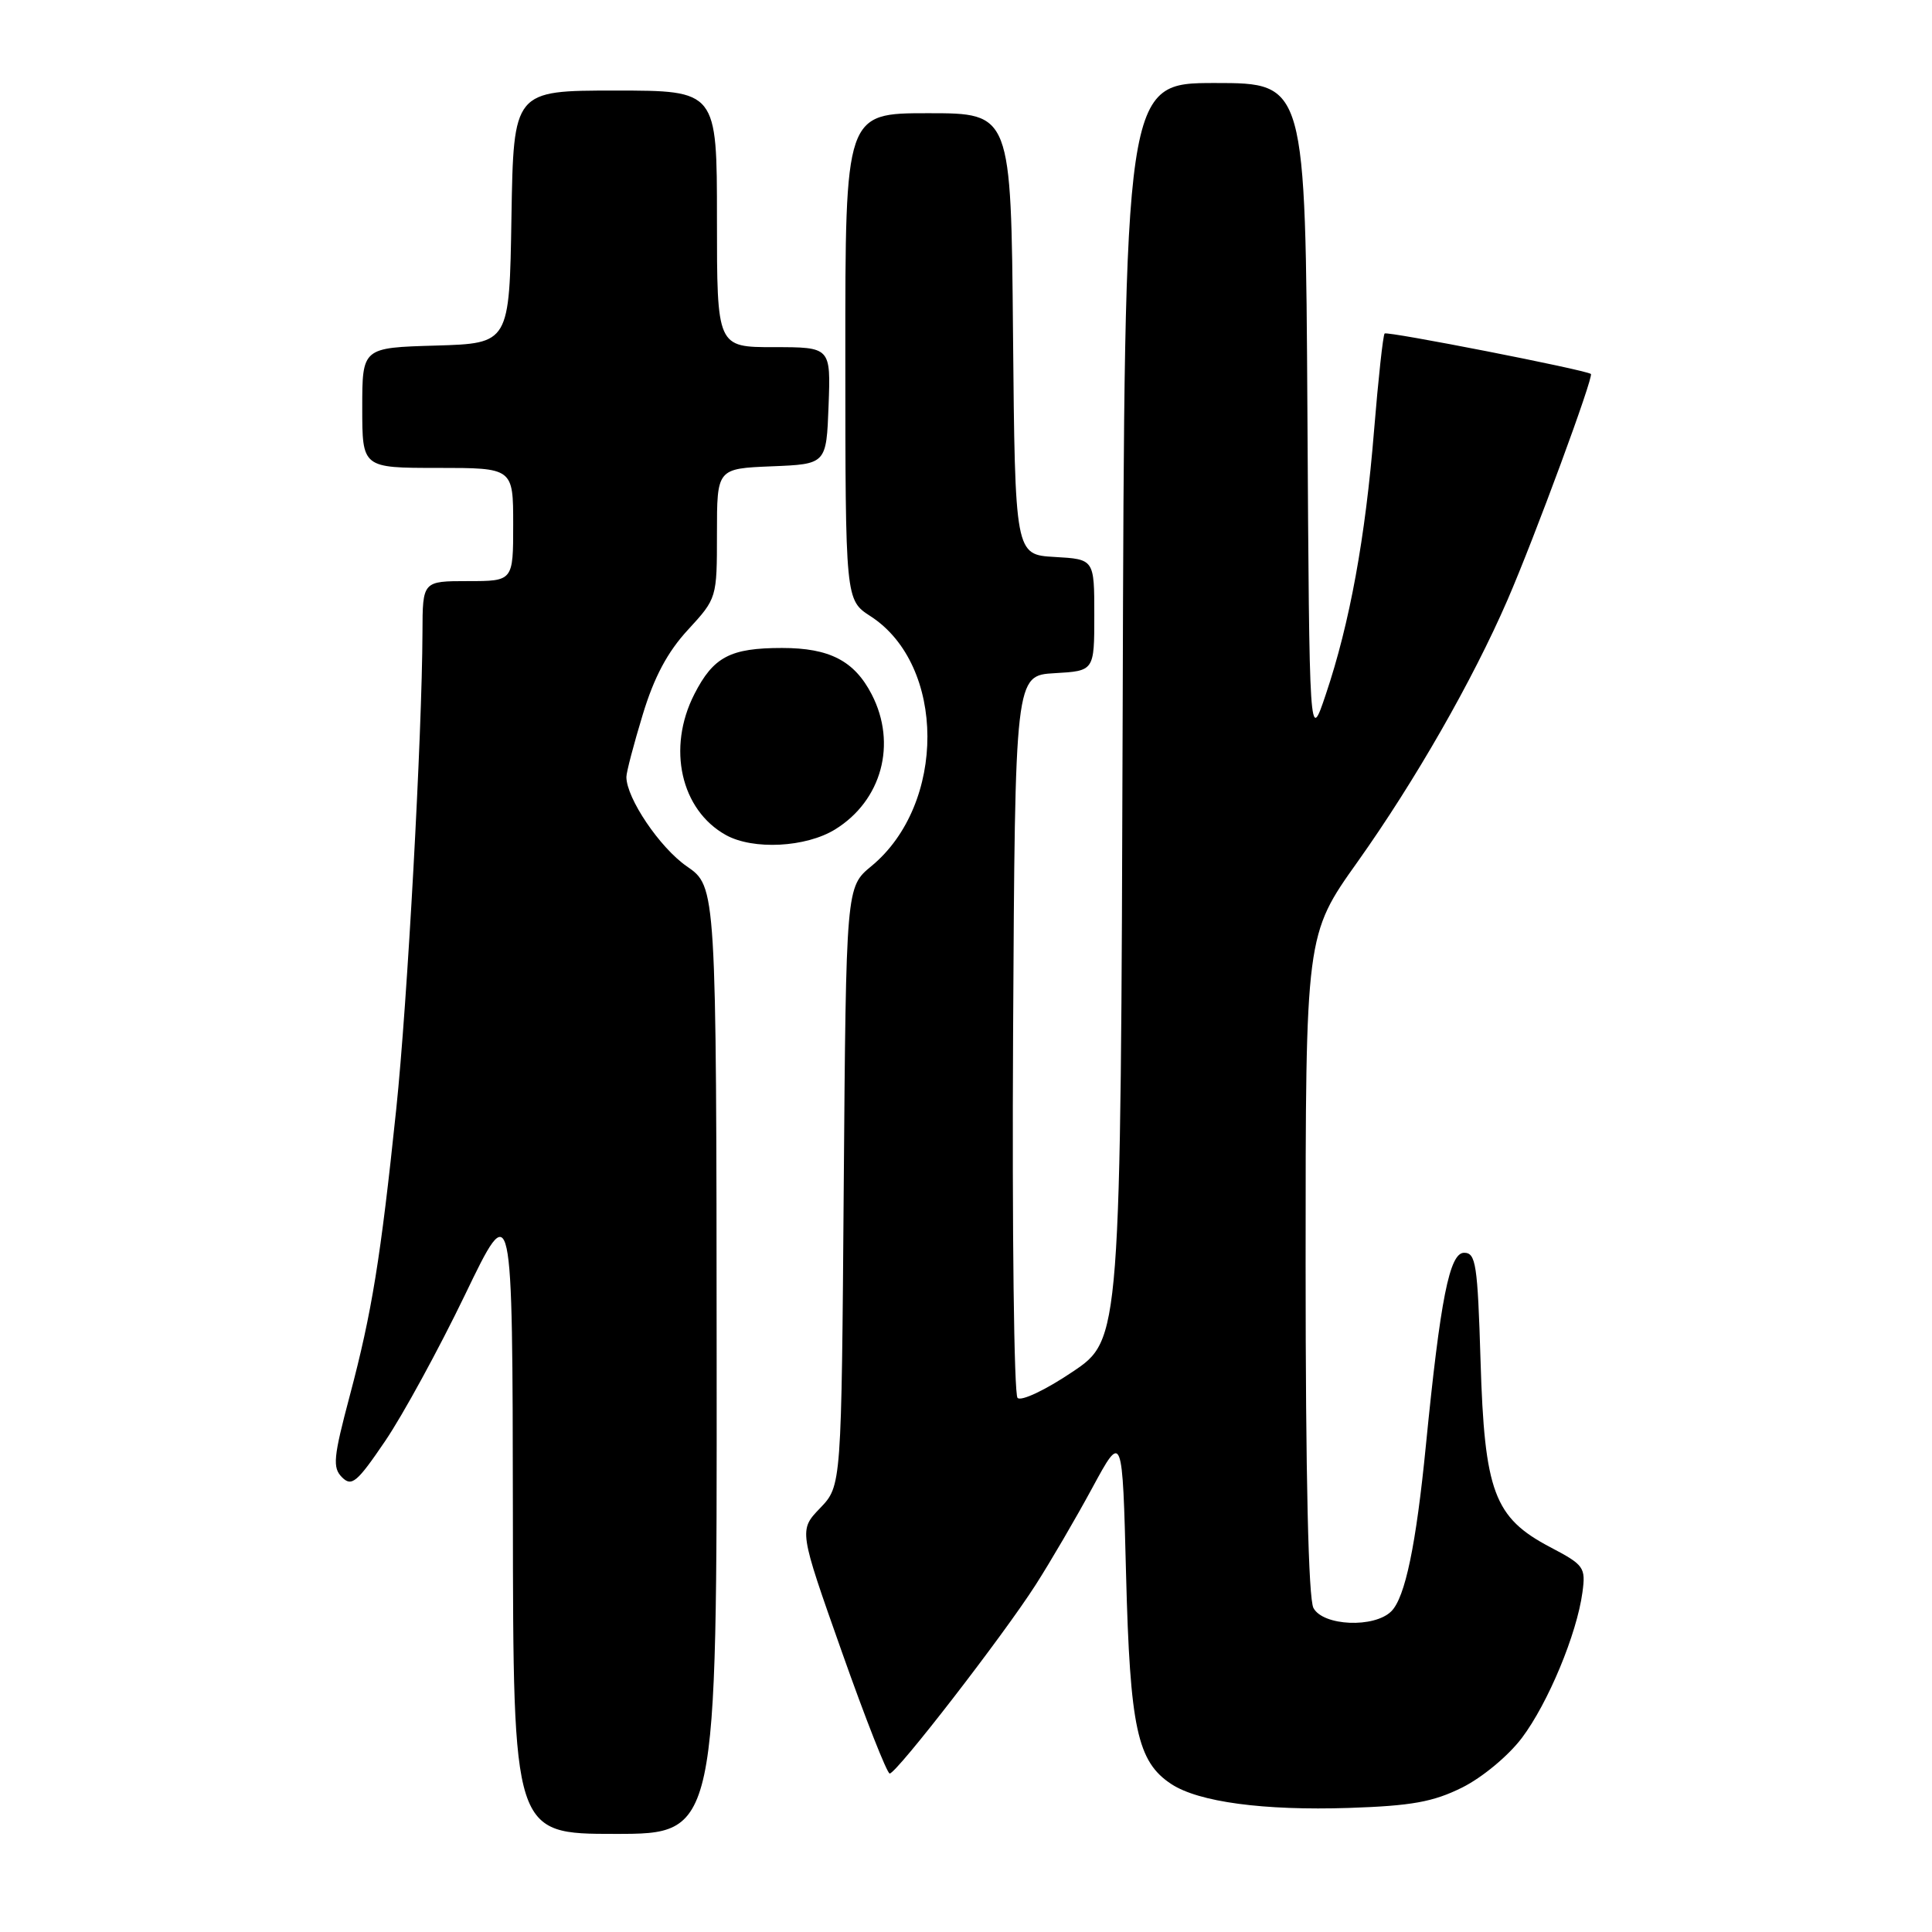 <?xml version="1.0" encoding="UTF-8" standalone="no"?>
<!DOCTYPE svg PUBLIC "-//W3C//DTD SVG 1.1//EN" "http://www.w3.org/Graphics/SVG/1.1/DTD/svg11.dtd" >
<svg xmlns="http://www.w3.org/2000/svg" xmlns:xlink="http://www.w3.org/1999/xlink" version="1.1" viewBox="0 0 256 256">
 <g >
 <path fill="currentColor"
d=" M 94.96 180.25 C 94.92 117.50 94.92 117.50 91.00 114.79 C 87.43 112.32 83.00 105.76 83.00 102.95 C 83.00 102.32 83.97 98.62 85.16 94.71 C 86.67 89.72 88.45 86.38 91.16 83.45 C 94.99 79.28 95.00 79.26 95.00 70.68 C 95.00 62.09 95.00 62.09 102.25 61.79 C 109.50 61.50 109.50 61.50 109.79 53.75 C 110.08 46.00 110.08 46.00 102.54 46.00 C 95.00 46.00 95.00 46.00 95.00 29.00 C 95.00 12.00 95.00 12.00 81.52 12.00 C 68.05 12.00 68.05 12.00 67.77 28.75 C 67.50 45.50 67.50 45.50 57.75 45.79 C 48.00 46.07 48.00 46.07 48.00 54.04 C 48.00 62.00 48.00 62.00 58.00 62.00 C 68.00 62.00 68.00 62.00 68.00 69.50 C 68.00 77.00 68.00 77.00 62.00 77.00 C 56.00 77.00 56.00 77.00 55.98 83.75 C 55.93 97.35 53.98 132.89 52.50 147.00 C 50.43 166.80 49.27 173.92 46.36 184.89 C 44.17 193.13 44.04 194.47 45.32 195.75 C 46.60 197.03 47.31 196.44 51.04 190.94 C 53.39 187.48 58.14 178.77 61.61 171.58 C 67.91 158.50 67.91 158.50 67.96 200.75 C 68.00 243.00 68.00 243.00 81.50 243.00 C 95.00 243.00 95.00 243.00 94.96 180.25 Z  M 193.74 236.86 C 196.41 235.53 199.87 232.65 201.66 230.28 C 205.13 225.67 208.94 216.51 209.68 211.00 C 210.13 207.68 209.91 207.37 205.40 205.00 C 197.98 201.10 196.70 197.68 196.18 180.31 C 195.79 167.50 195.56 166.00 194.00 166.00 C 192.07 166.00 190.86 172.08 188.94 191.50 C 187.64 204.73 186.19 211.67 184.36 213.50 C 182.11 215.75 175.32 215.46 174.04 213.07 C 173.37 211.82 173.00 195.66 173.00 167.50 C 173.00 123.87 173.00 123.87 179.89 114.19 C 187.51 103.46 195.11 90.19 199.75 79.50 C 203.34 71.23 211.22 49.85 210.80 49.55 C 210.02 48.99 183.81 43.86 183.47 44.19 C 183.26 44.41 182.63 50.19 182.07 57.04 C 180.92 71.25 178.85 82.60 175.68 92.00 C 173.50 98.50 173.50 98.50 173.24 54.75 C 172.98 11.00 172.98 11.00 161.00 11.00 C 149.01 11.00 149.01 11.00 148.76 94.25 C 148.50 177.50 148.50 177.50 142.09 181.79 C 138.56 184.17 135.31 185.71 134.83 185.23 C 134.36 184.76 134.10 163.03 134.24 136.94 C 134.50 89.50 134.50 89.50 139.75 89.20 C 145.00 88.90 145.00 88.90 145.00 81.50 C 145.00 74.10 145.00 74.10 139.75 73.80 C 134.50 73.50 134.50 73.50 134.23 44.25 C 133.97 15.00 133.97 15.00 122.98 15.00 C 112.00 15.00 112.00 15.00 112.01 47.25 C 112.02 79.50 112.02 79.50 115.36 81.66 C 125.35 88.13 125.41 106.57 115.46 114.77 C 112.11 117.53 112.11 117.53 111.80 157.20 C 111.50 196.87 111.50 196.87 108.68 199.82 C 105.85 202.76 105.85 202.76 111.55 218.88 C 114.68 227.75 117.54 235.00 117.89 235.00 C 118.79 235.00 132.93 216.72 137.23 210.00 C 139.17 206.97 142.55 201.19 144.74 197.14 C 148.73 189.78 148.73 189.78 149.21 208.64 C 149.73 228.98 150.70 233.44 155.21 236.40 C 158.84 238.78 167.43 239.93 178.75 239.56 C 187.05 239.28 189.89 238.77 193.74 236.86 Z  M 110.66 109.90 C 116.84 106.08 118.88 98.55 115.51 92.02 C 113.21 87.56 109.92 85.86 103.63 85.86 C 96.76 85.86 94.53 87.03 92.00 91.99 C 88.36 99.13 90.21 107.33 96.19 110.65 C 99.80 112.65 106.79 112.29 110.66 109.90 Z "/>
</g>
</svg>